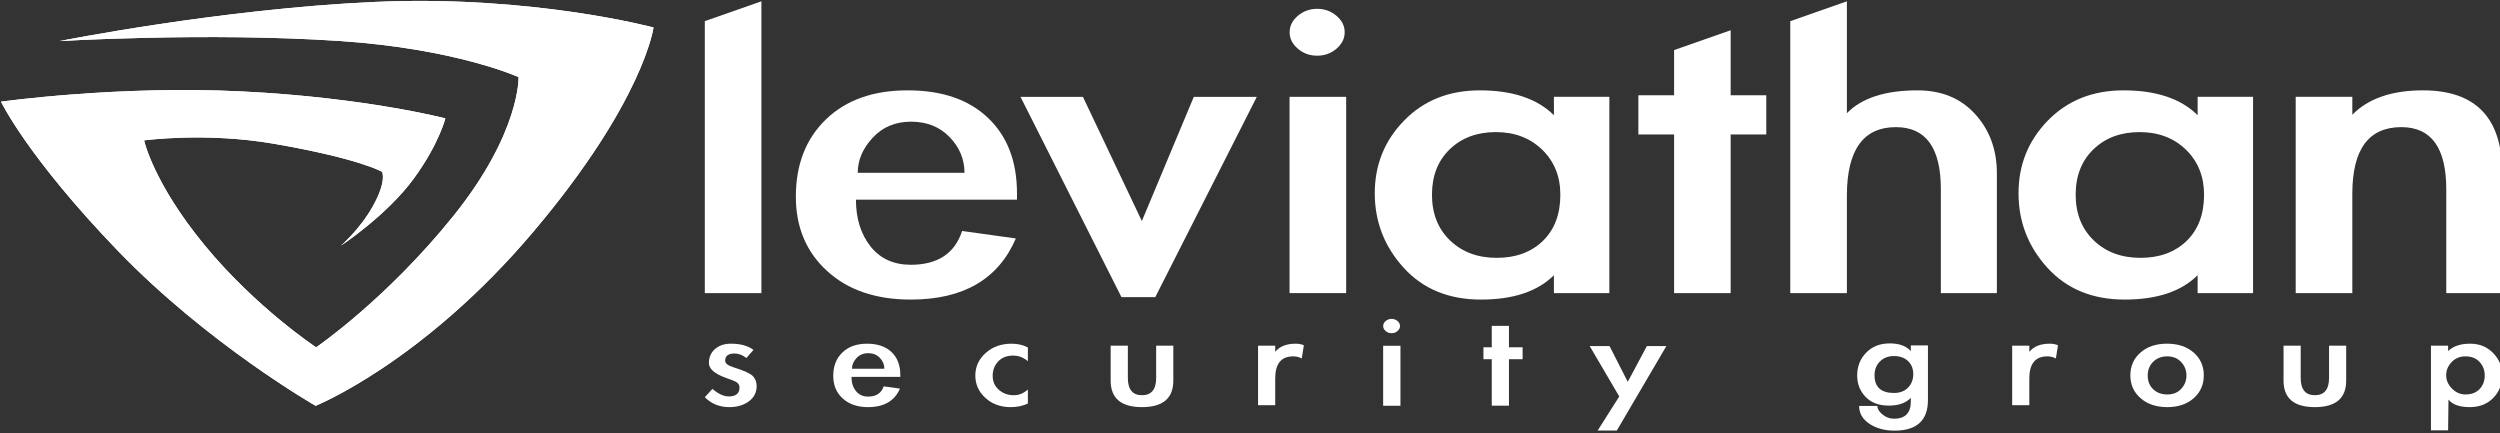 <?xml version="1.0" encoding="UTF-8" standalone="no"?>
<!DOCTYPE svg PUBLIC "-//W3C//DTD SVG 1.1//EN" "http://www.w3.org/Graphics/SVG/1.1/DTD/svg11.dtd">
<svg width="100%" height="100%" viewBox="0 0 300 52" version="1.1" xmlns="http://www.w3.org/2000/svg" xmlns:xlink="http://www.w3.org/1999/xlink" xml:space="preserve" style="fill-rule:evenodd;clip-rule:evenodd;stroke-linejoin:round;stroke-miterlimit:1.414;">
    <rect x="0" y="0" width="300" height="52" fill="#333333" stroke="none"/>
    <g transform="matrix(1,0,0,1,-385.536,-513.453)">
        <g transform="matrix(0.429,0,0,0.429,264.678,402.024)">
            <g id="g3445" transform="matrix(0.36,0,-3.08149e-33,0.36,662.484,244.731)">
                <g id="polygon1932" transform="matrix(5.822,0,0,4.959,-520.862,42.71)">
                    <path d="M9.412,45.725L1.859,45.725L1.859,3.109L9.412,0L9.412,45.725Z" style="fill:white;fill-rule:nonzero;"/>
                </g>
                <path id="path1934" d="M-392.611,196.863C-392.611,211.55 -388.815,223.62 -381.286,233.15C-373.723,242.685 -363.283,247.426 -350.002,247.426C-329.123,247.426 -315.853,238.674 -310.107,221.165L-268.359,226.977C-281.984,258.627 -309.163,274.465 -349.996,274.465C-377.176,274.465 -398.864,267.062 -415.022,252.26C-431.214,237.469 -439.302,218.23 -439.302,194.518C-439.302,169.566 -431.511,149.543 -415.965,134.499C-400.396,119.454 -379.243,111.897 -352.465,111.897C-325.717,111.897 -304.872,119.053 -289.932,133.353C-274.956,147.614 -267.486,167.126 -267.486,191.83L-267.486,196.858L-392.611,196.858L-392.611,196.863L-392.611,196.863ZM-308.261,175.992C-308.261,165.44 -312.138,156.183 -319.824,148.204C-327.556,140.226 -337.53,136.234 -349.787,136.234C-361.979,136.234 -371.988,140.429 -379.673,148.799C-387.406,157.14 -391.214,166.209 -391.214,175.987L-308.261,175.987L-308.261,175.992L-308.261,175.992Z" style="fill:white;fill-rule:nonzero;"/>
                <g id="polygon1936" transform="matrix(5.822,0,0,4.959,-520.862,42.71)">
                    <path d="M52.322,14.969L60.188,34.431L67.119,14.969L75.529,14.969L61.98,46.347L57.463,46.347L43.992,14.969L52.322,14.969Z" style="fill:white;fill-rule:nonzero;"/>
                </g>
                <g id="g3390">
                    <rect id="rect1930" x="-55.699" y="116.935" width="43.989" height="152.507" style="fill:white;"/>
                    <path id="path1938" d="M-34.231,84.972C-28.479,84.972 -23.495,83.167 -19.233,79.548C-15,75.898 -12.863,71.663 -12.863,66.754C-12.863,61.865 -15,57.591 -19.233,53.971C-23.495,50.361 -28.479,48.546 -34.231,48.546C-39.995,48.546 -45.003,50.361 -49.242,53.971C-53.504,57.591 -55.635,61.865 -55.635,66.754C-55.635,71.663 -53.509,75.898 -49.242,79.548C-44.997,83.167 -39.996,84.972 -34.231,84.972" style="fill:white;fill-rule:nonzero;"/>
                </g>
                <path id="path1940" d="M192.787,269.442L149.712,269.442L149.712,255.538C137.054,268.158 118.131,274.465 93.048,274.465C67.947,274.465 47.924,266.214 33.001,249.751C18.002,233.289 10.52,213.985 10.52,191.835C10.52,169.705 18.165,150.827 33.426,135.262C48.675,119.692 68.256,111.902 92.151,111.902C117.531,111.902 136.74,118.348 149.718,131.221L149.718,116.935L192.793,116.935L192.793,269.442L192.787,269.442L192.787,269.442ZM154.714,192.98C154.714,178.829 150.015,167.186 140.647,158.047C131.267,148.923 119.267,144.332 104.6,144.332C89.962,144.332 77.991,148.799 68.803,157.66C59.58,166.531 54.963,178.318 54.963,192.99C54.963,207.678 59.65,219.509 69.03,228.534C78.375,237.528 90.445,242.036 105.304,242.036C120.122,242.036 132.041,237.667 141.101,228.91C150.166,220.158 154.714,208.164 154.714,192.98" style="fill:white;fill-rule:nonzero;"/>
                <g id="polygon1942" transform="matrix(5.822,0,0,4.959,-520.862,42.71)">
                    <path d="M131.219,45.725L131.219,20.869L126.451,20.869L126.451,14.72L131.219,14.72L131.219,7.643L138.768,4.533L138.768,14.72L143.523,14.72L143.523,20.869L138.768,20.869L138.768,45.725L131.219,45.725Z" style="fill:white;fill-rule:nonzero;"/>
                </g>
                <path id="path1944" d="M377.36,42.71L377.36,129.659C388.859,117.823 407.142,111.903 432.254,111.903C450.985,111.903 465.902,118.076 477.093,130.443C488.319,142.79 493.891,158.122 493.891,176.389L493.891,269.442L450.368,269.442L450.368,188.746C450.368,156.545 438.746,140.479 415.445,140.479C390.065,140.479 377.36,158.251 377.36,193.764L377.36,269.442L333.371,269.442L333.371,58.126L377.36,42.71L377.36,42.71Z" style="fill:white;fill-rule:nonzero;"/>
                <path id="path1946" d="M692.944,269.442L649.881,269.442L649.881,255.538C637.188,268.158 618.288,274.465 593.228,274.465C568.139,274.465 548.139,266.214 533.164,249.751C518.176,233.289 510.718,213.985 510.718,191.835C510.718,169.705 518.369,150.827 533.6,135.262C548.861,119.692 568.43,111.902 592.337,111.902C617.718,111.902 636.938,118.348 649.893,131.221L649.893,116.935L692.956,116.935L692.956,269.442L692.944,269.442L692.944,269.442ZM654.882,192.98C654.882,178.829 650.207,167.186 640.85,158.047C631.447,148.923 619.447,144.332 604.78,144.332C590.113,144.332 578.183,148.799 568.972,157.66C559.772,166.531 555.12,178.318 555.12,192.99C555.12,207.678 559.83,219.509 569.21,228.534C578.55,237.528 590.66,242.036 605.467,242.036C620.274,242.036 632.239,237.667 641.299,228.91C650.341,220.158 654.882,208.164 654.882,192.98" style="fill:white;fill-rule:nonzero;"/>
                <path id="path1948" d="M770.081,130.829C782.477,118.209 800.766,111.902 824.94,111.902C866.065,111.902 886.577,133.417 886.577,176.389L886.577,269.442L843.077,269.442L843.077,188.745C843.077,156.544 831.444,140.478 808.154,140.478C782.774,140.478 770.081,157.729 770.081,192.226L770.081,269.442L726.081,269.442L726.081,116.935L770.081,116.935L770.081,130.829Z" style="fill:white;fill-rule:nonzero;"/>
            </g>
            <g id="g3458" transform="matrix(0.36,0,-3.08149e-33,0.36,663.288,244.731)">
                <path id="path1966" d="M438.106,352.528C438.106,368.371 429.442,376.3 412.132,376.3C404.423,376.3 397.919,374.509 392.597,370.964C387.299,367.399 384.638,362.802 384.638,357.1L398.81,357.1C398.81,359.351 400.132,361.587 402.804,363.769C405.454,365.946 408.446,367.042 411.719,367.042C420.429,367.042 424.796,362.589 424.796,353.703L424.796,350.792C421.034,354.834 415.311,356.852 407.701,356.852C400.015,356.852 394.018,354.616 389.651,350.073C385.308,345.541 383.113,340.007 383.113,333.442C383.113,326.347 385.5,320.411 390.164,315.661C394.827,310.891 400.9,308.52 408.371,308.52C415.818,308.52 421.302,310.509 424.79,314.491L424.79,310.048L438.106,310.048L438.106,352.528L438.106,352.528ZM426.688,332.396C426.688,328.191 425.349,324.78 422.595,322.201C419.853,319.638 416.213,318.348 411.713,318.348C407.212,318.348 403.59,319.752 400.784,322.568C398.007,325.365 396.598,328.925 396.598,333.219C396.598,342.427 401.657,347.034 411.713,347.034C416.295,347.034 419.934,345.641 422.665,342.874C425.349,340.117 426.688,336.611 426.688,332.396" style="fill:white;fill-rule:nonzero;"/>
                <path id="path1968" d="M516.878,315.076C520.267,310.856 525.577,308.744 532.832,308.744C535.097,308.744 537.198,309.141 539.143,309.939L537.507,320.228C535.481,319.132 533.274,318.587 530.887,318.587C521.542,318.587 516.878,324.284 516.878,335.684L516.878,356.515L503.55,356.515L503.55,310.271L516.878,310.271L516.878,315.076L516.878,315.076Z" style="fill:white;fill-rule:nonzero;"/>
                <path id="path1970" d="M652.437,333.344C652.437,340.584 649.823,346.519 644.577,351.126C639.366,355.717 632.501,358.033 624.017,358.033C615.569,358.033 608.675,355.717 603.353,351.126C598.055,346.519 595.371,340.608 595.371,333.394C595.371,326.174 597.985,320.268 603.208,315.662C608.436,311.055 615.307,308.739 623.837,308.739C632.344,308.739 639.243,311.015 644.501,315.597C649.799,320.149 652.437,326.075 652.437,333.344M608.856,333.493C608.856,337.836 610.265,341.372 613.1,344.114C615.965,346.836 619.604,348.195 624.111,348.195C628.594,348.195 632.198,346.737 634.905,343.811C637.625,340.886 638.964,337.4 638.964,333.393C638.964,329.372 637.566,325.901 634.824,322.961C632.07,320.05 628.477,318.582 624.023,318.582C619.598,318.582 615.971,319.985 613.106,322.802C610.271,325.618 608.856,329.174 608.856,333.493" style="fill:white;fill-rule:nonzero;"/>
                <path id="path1972" d="M727.739,310.271L727.739,335.322C727.739,344.297 731.401,348.775 738.749,348.775C746.062,348.775 749.76,344.297 749.76,335.322L749.76,310.271L763.076,310.271L763.076,337.439C763.076,351.17 754.988,358.032 738.749,358.032C722.522,358.032 714.411,351.165 714.411,337.439L714.411,310.271L727.739,310.271Z" style="fill:white;fill-rule:nonzero;"/>
                <path id="path1974" d="M842.268,314.491C846.146,310.668 851.863,308.744 859.45,308.744C866.623,308.744 872.551,311.154 877.284,316.013C881.972,320.853 884.347,326.55 884.347,333.096C884.347,340.206 882.006,346.127 877.343,350.892C872.679,355.647 866.629,358.032 859.171,358.032C851.2,358.032 845.686,356.079 842.565,352.171L842.268,376.052L828.94,376.052L828.94,310.271L842.268,310.271L842.268,314.491L842.268,314.491ZM870.734,333.344C870.734,329.347 869.395,325.901 866.752,322.96C864.102,320.05 860.417,318.582 855.73,318.582C851.444,318.582 847.846,320.06 845.016,323.025C842.175,325.99 840.766,329.397 840.766,333.279C840.766,337.132 842.268,340.583 845.29,343.633C848.323,346.682 851.794,348.19 855.73,348.19C860.417,348.19 864.102,346.781 866.751,343.98C869.389,341.183 870.734,337.628 870.734,333.344" style="fill:white;fill-rule:nonzero;"/>
            </g>
            <g>
                <g id="path1950" transform="matrix(0.36,0,-3.08149e-33,0.36,662.484,244.731)">
                    <path d="M-477.73,319.866C-480.653,317.526 -483.721,316.36 -486.941,316.36C-491.809,316.36 -494.231,318.24 -494.231,321.998C-494.231,324.091 -492.013,325.796 -487.622,327.125C-479.57,329.625 -474.58,331.915 -472.635,333.983C-470.726,336.046 -469.771,338.6 -469.771,341.634C-469.771,346.652 -471.82,350.624 -475.867,353.58C-479.937,356.56 -484.985,358.032 -490.935,358.032C-498.633,358.032 -505.002,355.454 -510.039,350.317L-504.123,343.871C-499.518,347.778 -495.343,349.722 -491.454,349.722C-485.882,349.722 -483.081,347.431 -483.081,342.809C-483.081,340.459 -484.548,338.729 -487.471,337.608C-490.417,336.487 -492.647,335.629 -494.225,335.079C-502.662,331.97 -506.848,328.187 -506.848,323.719C-506.848,319.276 -505.299,315.681 -502.115,312.889C-498.976,310.137 -494.825,308.734 -489.672,308.734C-482.359,308.734 -476.525,310.35 -472.205,313.549L-477.73,319.866L-477.73,319.866Z" style="fill:white;fill-rule:nonzero;"/>
                </g>
                <g id="path1952" transform="matrix(0.36,0,-3.08149e-33,0.36,662.484,244.731)">
                    <path d="M-396.081,334.514C-396.081,338.947 -394.957,342.616 -392.646,345.502C-390.346,348.403 -387.178,349.846 -383.161,349.846C-376.838,349.846 -372.838,347.183 -371.05,341.887L-358.427,343.643C-362.555,353.238 -370.8,358.038 -383.161,358.038C-391.417,358.038 -397.979,355.786 -402.893,351.294C-407.807,346.831 -410.241,340.995 -410.241,333.8C-410.241,326.238 -407.912,320.159 -403.167,315.607C-398.445,311.025 -392.034,308.749 -383.924,308.749C-375.796,308.749 -369.484,310.926 -364.942,315.245C-360.407,319.589 -358.142,325.499 -358.142,332.982L-358.142,334.524L-396.081,334.524L-396.081,334.514L-396.081,334.514ZM-370.526,328.192C-370.526,324.984 -371.673,322.167 -374.02,319.752C-376.337,317.328 -379.376,316.123 -383.097,316.123C-386.817,316.123 -389.816,317.392 -392.186,319.931C-394.503,322.47 -395.691,325.217 -395.691,328.197L-370.526,328.197L-370.526,328.192L-370.526,328.192Z" style="fill:white;fill-rule:nonzero;"/>
                </g>
                <g id="path1954" transform="matrix(0.36,0,-3.08149e-33,0.36,662.484,244.731)">
                    <path d="M-259.014,322.331C-262.414,319.46 -266.199,317.987 -270.432,317.987C-275.381,317.987 -279.27,319.519 -282.123,322.569C-284.953,325.619 -286.368,329.337 -286.368,333.746C-286.368,338.139 -284.767,341.759 -281.57,344.585C-278.35,347.387 -274.461,348.78 -269.879,348.78C-265.943,348.78 -262.315,347.312 -259.02,344.337L-259.02,355.226C-262.874,357.106 -267.334,358.033 -272.348,358.033C-280.22,358.033 -286.799,355.648 -292.01,350.893C-297.227,346.127 -299.847,340.326 -299.847,333.443C-299.847,326.586 -297.163,320.749 -291.795,315.949C-286.45,311.154 -279.742,308.745 -271.678,308.745C-266.915,308.745 -262.671,309.726 -259.02,311.68L-259.02,322.331L-259.014,322.331L-259.014,322.331Z" style="fill:white;fill-rule:nonzero;"/>
                </g>
                <g id="path1956" transform="matrix(0.36,0,-3.08149e-33,0.36,662.484,244.731)">
                    <path d="M-181.33,310.271L-181.33,335.322C-181.33,344.297 -177.679,348.775 -170.343,348.775C-163.018,348.775 -159.344,344.297 -159.344,335.322L-159.344,310.271L-146.005,310.271L-146.005,337.439C-146.005,351.17 -154.116,358.032 -170.343,358.032C-186.559,358.032 -194.693,351.165 -194.693,337.439L-194.693,310.271L-181.33,310.271Z" style="fill:white;fill-rule:nonzero;"/>
                </g>
                <g id="path1958" transform="matrix(0.36,0,-3.08149e-33,0.36,662.484,244.731)">
                    <path d="M-66.837,315.076C-63.448,310.856 -58.15,308.744 -50.883,308.744C-48.607,308.744 -46.505,309.141 -44.572,309.939L-46.208,320.228C-48.223,319.132 -50.453,318.587 -52.828,318.587C-62.173,318.587 -66.837,324.284 -66.837,335.684L-66.837,356.515L-80.165,356.515L-80.165,310.271L-66.837,310.271L-66.837,315.076L-66.837,315.076Z" style="fill:white;fill-rule:nonzero;"/>
                </g>
                <g id="polyline1962" transform="matrix(2.098,0,-2.46519e-32,1.787,478.67,260.124)">
                    <path d="M107.309,50.794L107.309,54.147L109.129,54.147L109.129,56.012L107.309,56.012L107.309,63.285L105.018,63.285L105.018,56.012L103.908,56.012L103.908,54.147L105.018,54.147L105.018,50.794" style="fill:white;fill-rule:nonzero;"/>
                </g>
                <g id="polygon1964" transform="matrix(2.098,0,-2.46519e-32,1.787,478.67,260.124)">
                    <path d="M125.697,53.959L128.295,53.959L121.688,67.18L119.135,67.18L122.016,61.845L118.076,53.959L120.719,53.959L123.15,59.553L125.697,53.959Z" style="fill:white;fill-rule:nonzero;"/>
                </g>
                <g id="g3390-1" transform="matrix(0.11,0,0,0.11,674.744,343.599)">
                    <rect id="rect1930-7" x="-55.699" y="116.935" width="43.989" height="152.507" style="fill:white;"/>
                    <path id="path1938-4" d="M-34.231,84.972C-28.479,84.972 -23.495,83.167 -19.233,79.548C-15,75.898 -12.863,71.663 -12.863,66.754C-12.863,61.865 -15,57.591 -19.233,53.971C-23.495,50.361 -28.479,48.546 -34.231,48.546C-39.995,48.546 -45.003,50.361 -49.242,53.971C-53.504,57.591 -55.635,61.865 -55.635,66.754C-55.635,71.663 -53.509,75.898 -49.242,79.548C-44.997,83.167 -39.996,84.972 -34.231,84.972" style="fill:white;fill-rule:nonzero;"/>
                </g>
            </g>
            <g>
                <g id="path1885" transform="matrix(8.193,0,0,8.193,282,259.999)">
                    <path d="M14.084,6.077C13.163,7.333 11.6,8.359 11.6,8.359C11.6,8.359 12.25,7.81 12.698,7.006C13.183,6.135 13.01,5.836 13.01,5.836C13.01,5.836 12.284,5.393 9.338,4.88C6.992,4.471 4.885,4.762 4.885,4.762C4.885,4.762 5.198,6.211 6.955,8.345C8.715,10.48 10.759,11.827 10.759,11.827C10.759,11.827 13.143,10.202 15.44,7.349C17.735,4.497 17.671,2.601 17.671,2.601C17.671,2.601 15.539,1.632 11.559,1.367C7.036,1.067 2,1.371 2,1.371C2,1.371 7.482,0.276 12.727,0.036C18.108,-0.212 22.278,0.907 22.278,0.907C22.278,0.907 21.947,3.419 18.169,7.887C14.388,12.356 10.741,13.823 10.741,13.823C10.741,13.823 7.067,11.723 3.983,8.524C0.902,5.325 0,3.44 0,3.44C0,3.44 4,2.878 8.23,3.09C12.459,3.3 15.171,4.011 15.171,4.011C15.171,4.011 14.951,4.894 14.084,6.077" style="fill:white;fill-rule:nonzero;"/>
                </g>
                <g id="path1887" transform="matrix(8.193,0,0,8.193,282,259.999)">
                    <path d="M14.084,6.077C13.163,7.333 11.6,8.359 11.6,8.359C11.6,8.359 12.25,7.81 12.698,7.006C13.183,6.135 13.01,5.836 13.01,5.836C13.01,5.836 12.284,5.393 9.338,4.88C6.992,4.471 4.885,4.762 4.885,4.762C4.885,4.762 5.198,6.211 6.955,8.345C8.715,10.48 10.759,11.827 10.759,11.827C10.759,11.827 13.143,10.202 15.44,7.349C17.735,4.497 17.671,2.601 17.671,2.601C17.671,2.601 15.539,1.632 11.559,1.367C7.036,1.067 2,1.371 2,1.371C2,1.371 7.482,0.276 12.727,0.036C18.108,-0.212 22.278,0.907 22.278,0.907C22.278,0.907 21.947,3.419 18.169,7.887C14.388,12.356 10.741,13.823 10.741,13.823C10.741,13.823 7.067,11.723 3.983,8.524C0.902,5.325 0,3.44 0,3.44C0,3.44 4,2.878 8.23,3.09C12.459,3.3 15.171,4.011 15.171,4.011C15.171,4.011 14.951,4.894 14.084,6.077" style="fill:white;fill-rule:nonzero;"/>
                </g>
            </g>
        </g>
    </g>
</svg>
